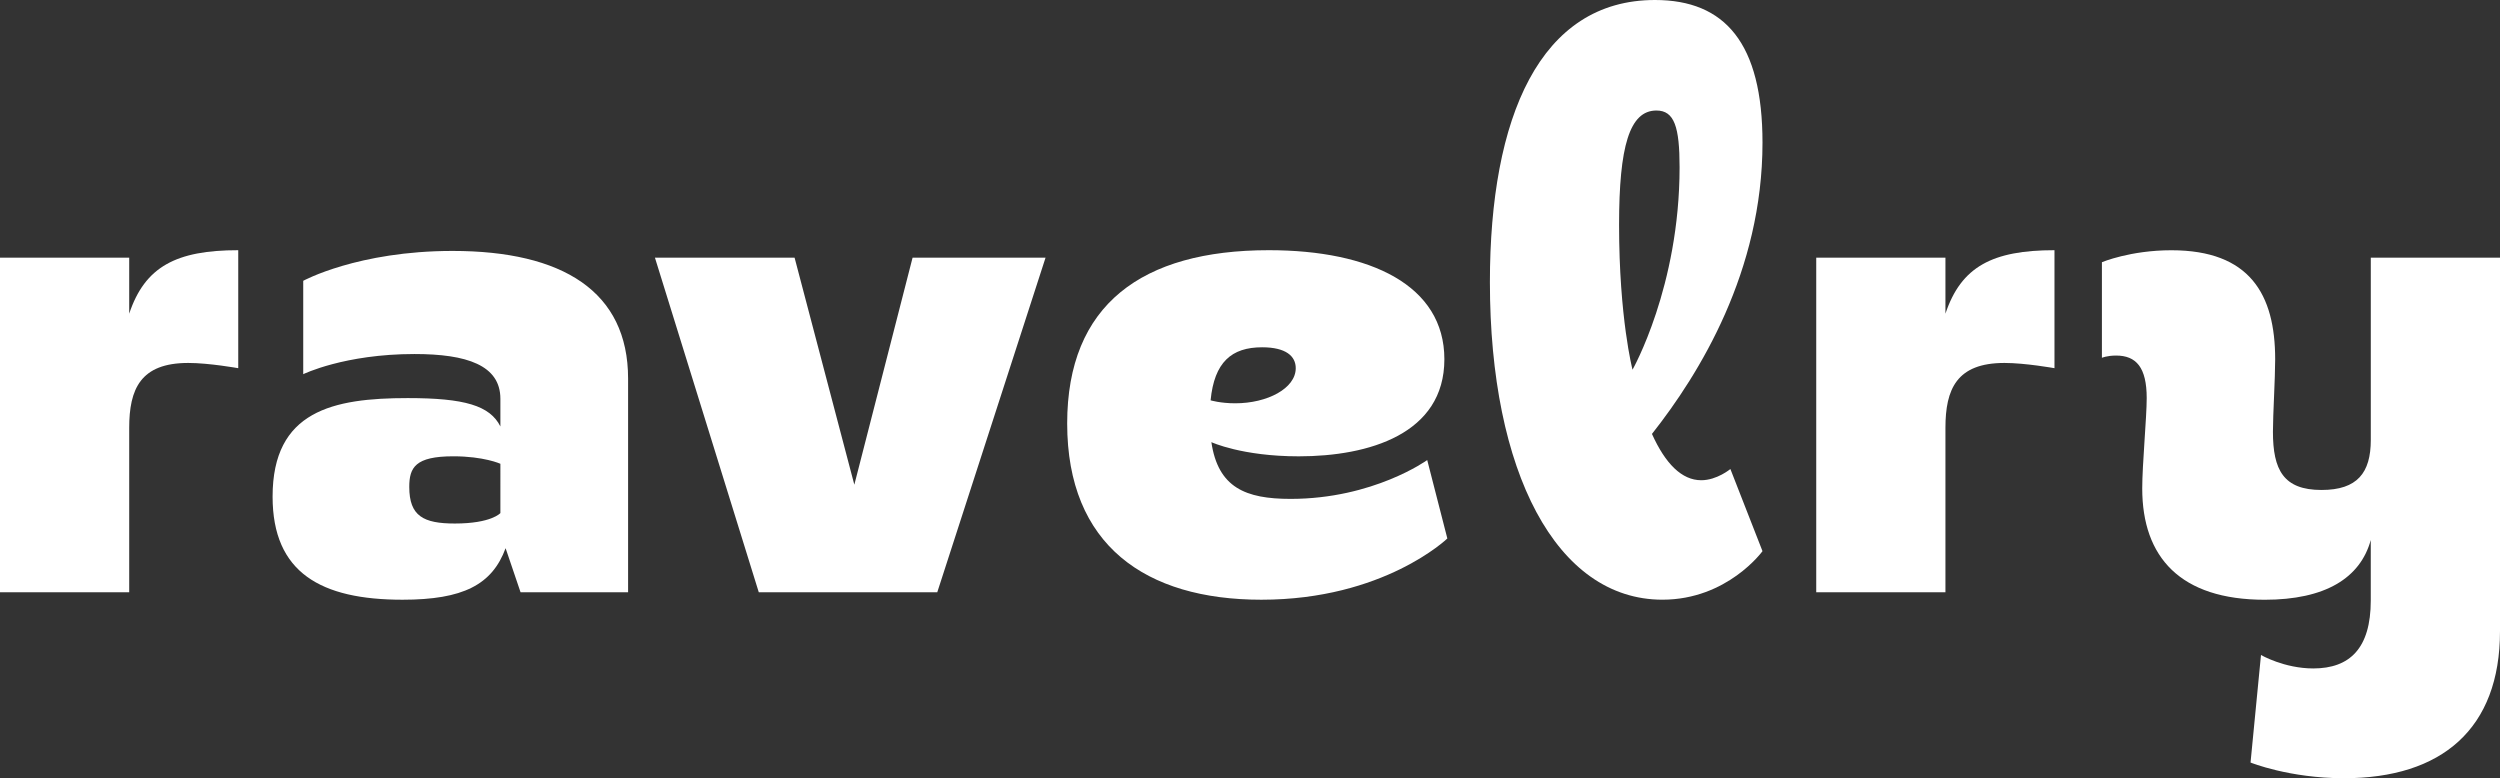<?xml version="1.0" encoding="utf-8"?>
<!-- Generator: Adobe Illustrator 23.0.1, SVG Export Plug-In . SVG Version: 6.00 Build 0)  -->
<svg version="1.1" id="Layer_1" xmlns="http://www.w3.org/2000/svg" xmlns:xlink="http://www.w3.org/1999/xlink" x="0px" y="0px"
	 viewBox="0 0 815.96 254" style="enable-background:new 0 0 815.96 254;" xml:space="preserve">
<rect x="0" y="0" width="815.96" height="254" fill="#333333" stroke="none"/>
<style type="text/css">
	.st0{fill:#FFFFFF;}
</style>
<g>
	<path class="st0" d="M815.96,205.98c0,31.93-19.01,48.02-50.95,48.02c-17.8,0-30.47-5.12-30.47-5.12l3.41-35.1
		c0,0,7.56,4.39,17.06,4.39c11.94,0,18.77-6.58,18.77-22.18v-19.74c-3.41,12.43-14.87,19.5-34.61,19.5
		c-27.55,0-39.98-13.89-39.98-36.32c0-7.8,1.46-23.16,1.46-29.49c0-10-3.41-13.89-9.99-13.89c-2.93,0-4.63,0.73-4.63,0.73v-31.2
		c0,0,9.26-3.9,22.67-3.9c25.6,0,33.88,14.38,33.88,35.59c0,6.34-0.73,18.04-0.73,23.64c0,12.43,3.41,19.01,15.85,19.01
		c11.7,0,16.09-5.61,16.09-16.33V84.1h42.17V205.98z"/>
	<path class="st0" d="M670.55,120.17c0,0-9.51-1.71-16.33-1.71c-15.6,0-19.26,8.53-19.26,21.21v53.63h-42.17V84.1h42.17v18.28
		c5.12-15.36,15.36-20.72,35.59-20.72V120.17z"/>
	<path class="st0" d="M575.25,179.89c0,0-11.46,15.84-32.66,15.84c-34.61,0-56.31-41.68-56.31-103.6C486.27,38.27,502.6,0,540.15,0
		c22.91,0,35.1,14.14,35.1,46.56c0,41.93-20.48,75.32-36.08,95.07c4.39,9.75,9.75,15.11,16.09,15.11c5.12,0,9.51-3.66,9.51-3.66
		L575.25,179.89z M532.83,120.66c0,0,15.36-27.06,15.36-66.06c0-13.16-1.7-18.53-7.56-18.53c-8.78,0-12.19,11.7-12.19,37.3
		C528.44,103.84,532.83,120.66,532.83,120.66z"/>
	<path class="st0" d="M472.39,175.75c0,0-20.72,19.99-60.7,19.99c-37.78,0-63.38-17.79-63.38-57.53c0-38.76,24.38-56.55,65.82-56.55
		c33.15,0,57.29,11.46,57.29,35.59c0,24.38-24.62,31.69-47.53,31.69c-18.53,0-28.52-4.63-28.52-4.63
		c2.19,14.87,11.21,18.52,25.84,18.52c27.06,0,44.61-12.67,44.61-12.67L472.39,175.75z M395.12,130.66c0,0,3.17,0.97,8.05,0.97
		c10.48,0,19.74-4.87,19.74-11.46c0-3.9-3.17-6.82-10.97-6.82C401.94,113.35,396.33,118.22,395.12,130.66z"/>
	<path class="st0" d="M341.25,84.1l-35.34,109.2h-58.26L213.76,84.1h45.58l19.5,74.1l19.01-74.1H341.25z"/>
	<path class="st0" d="M169.9,193.3l-4.88-14.38c-4.39,11.94-13.89,16.82-33.64,16.82c-26.57,0-42.41-8.77-42.41-33.64
		c0-28.03,19.74-32.17,44.12-32.17c18.53,0,26.81,2.44,30.23,9.26v-9.02c0-10.97-10.97-14.62-28.03-14.62
		c-22.91,0-36.32,6.58-36.32,6.58V91.65c0,0,17.79-9.75,48.75-9.75c35.83,0,57.28,13.16,57.28,41.68v69.72H169.9z M163.32,151.37
		c0,0-5.36-2.44-15.36-2.44c-12.43,0-14.38,3.66-14.38,10c0,9.51,4.63,11.94,14.87,11.94c11.94,0,14.87-3.41,14.87-3.41V151.37z"/>
	<path class="st0" d="M77.76,120.17c0,0-9.51-1.71-16.33-1.71c-15.6,0-19.26,8.53-19.26,21.21v53.63H0V84.1h42.17v18.28
		c5.12-15.36,15.36-20.72,35.59-20.72V120.17z"/>
</g>
</svg>

